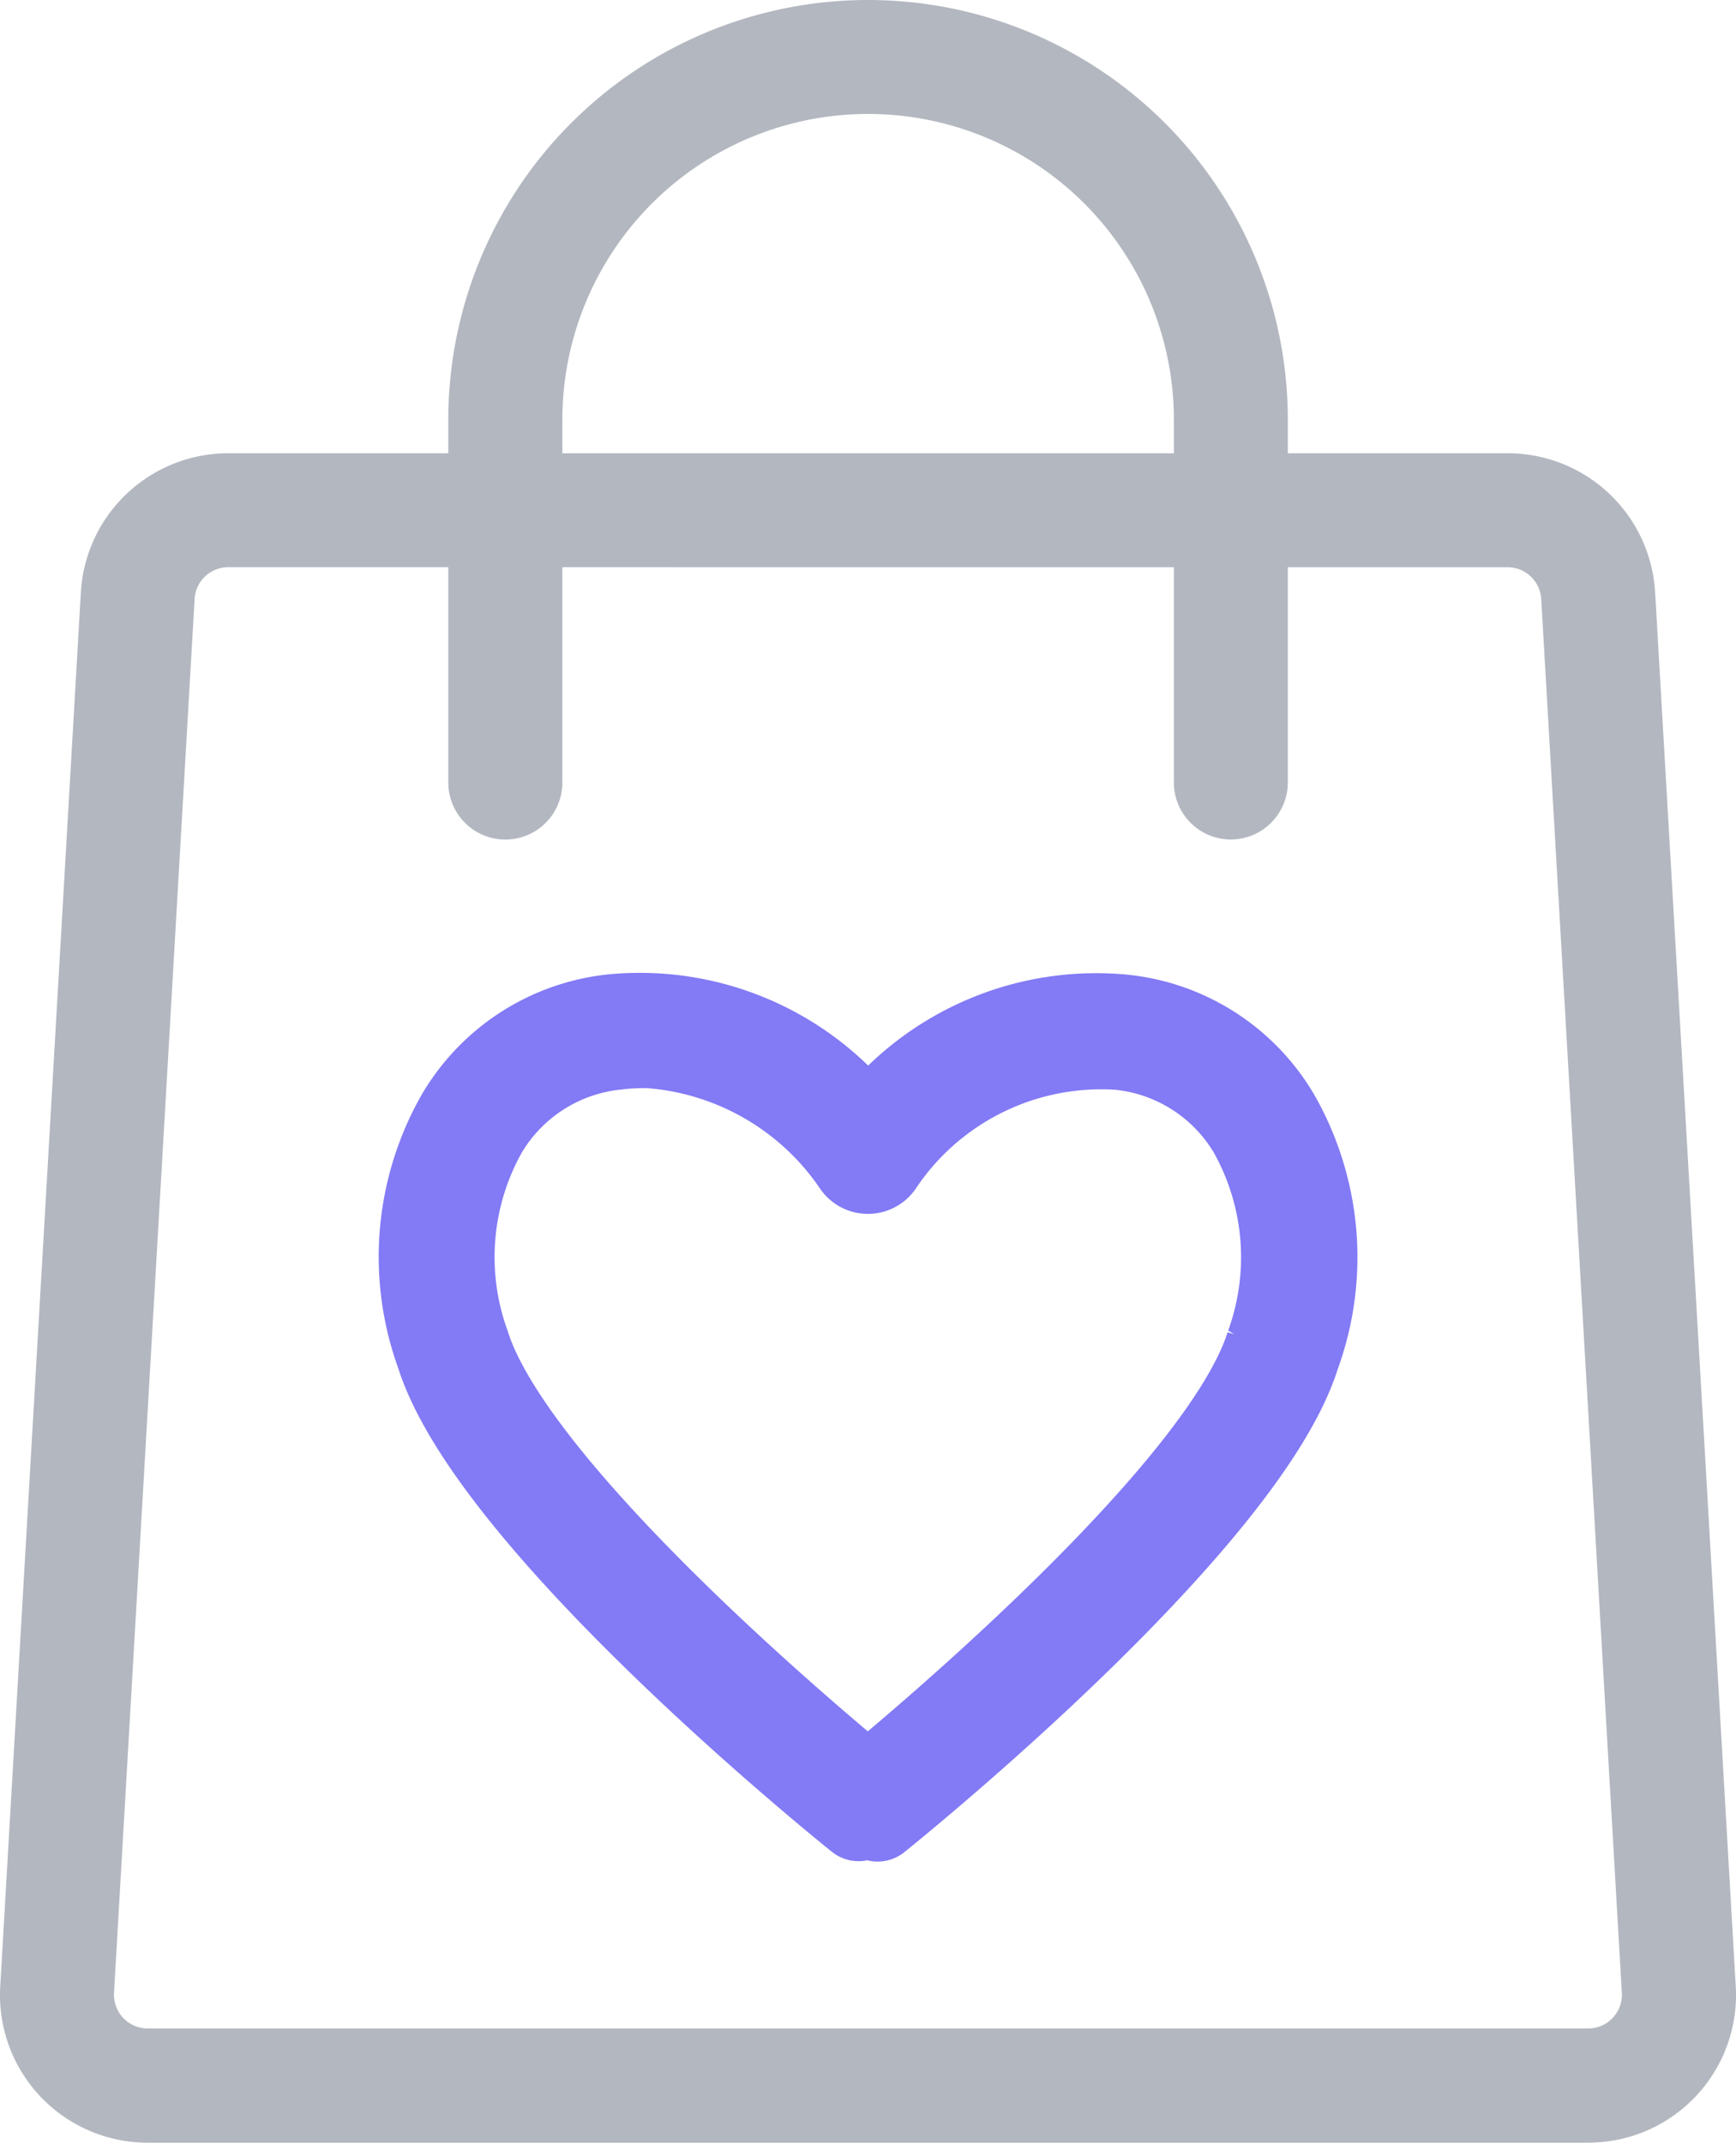 <svg xmlns="http://www.w3.org/2000/svg" class="block-icon" width="30.836" height="38.059" viewBox="0 0 30.836 38.059">
  <g id="Wishlist" transform="translate(-0.001 -0.001)">
    <g id="Group_72104" data-name="Group 72104">
      <g id="Group_72028" data-name="Group 72028">
        <path id="Path_10138" data-name="Path 10138" d="M789.4,878.412a1.013,1.013,0,0,1-1.013-1.013v-6.443a5.431,5.431,0,0,0-10.862,0V877.4a1.013,1.013,0,0,1-2.026,0v-6.443a7.456,7.456,0,0,1,14.912,0V877.4A1.013,1.013,0,0,1,789.4,878.412Z" transform="translate(-767.535 -863.5)" fill="#b3b7c0"/>
        <path id="Path_10139" data-name="Path 10139" d="M798.768,898.506H773.177a2.623,2.623,0,0,1-2.619-2.77l1.432-24.762a2.622,2.622,0,0,1,2.619-2.476h22.726a2.622,2.622,0,0,1,2.619,2.478l1.432,24.757a2.623,2.623,0,0,1-2.619,2.772Zm-24.157-27.985a.6.6,0,0,0-.6.563l-1.432,24.763a.6.6,0,0,0,.6.63h25.589a.6.6,0,0,0,.594-.636l-1.432-24.757a.6.6,0,0,0-.593-.562Z" transform="translate(-770.553 -860.446)" fill="#b3b7c0"/>
      </g>
    </g>
    <g id="Group_72169" data-name="Group 72169" transform="translate(7.482 18.032)">
      <g id="Group_72168" data-name="Group 72168">
        <path id="Path_10208" data-name="Path 10208" d="M400.1,1964.61c-.063,0-.388.864-.437.824-.266-.214-6.527-5.263-7.464-8.252a5.065,5.065,0,0,1,.365-4.249,3.612,3.612,0,0,1,2.744-1.754,5.068,5.068,0,0,1,4.529,2.006h0a5.071,5.071,0,0,1,4.527-2,3.608,3.608,0,0,1,2.744,1.754,5.07,5.07,0,0,1,.361,4.264c-.933,2.974-7.193,8.024-7.459,8.238-.05.04.152-.824.088-.826Zm-4.23-12.906a4.027,4.027,0,0,0-.5.03,3.071,3.071,0,0,0-2.334,1.49,4.557,4.557,0,0,0-.314,3.777c.807,2.576,6.077,7.007,7.11,7.855,1.033-.85,6.3-5.278,7.106-7.841a4.564,4.564,0,0,0-.31-3.789,3.07,3.07,0,0,0-2.334-1.49,4.709,4.709,0,0,0-4.225,2.073.279.279,0,0,1-.236.129h0a.278.278,0,0,1-.235-.129,4.844,4.844,0,0,0-3.73-2.109Z" transform="translate(-391.898 -1951.158)" fill="#837af5" stroke="#837af5" stroke-width="1.5"/>
      </g>
    </g>
  </g>
</svg>
